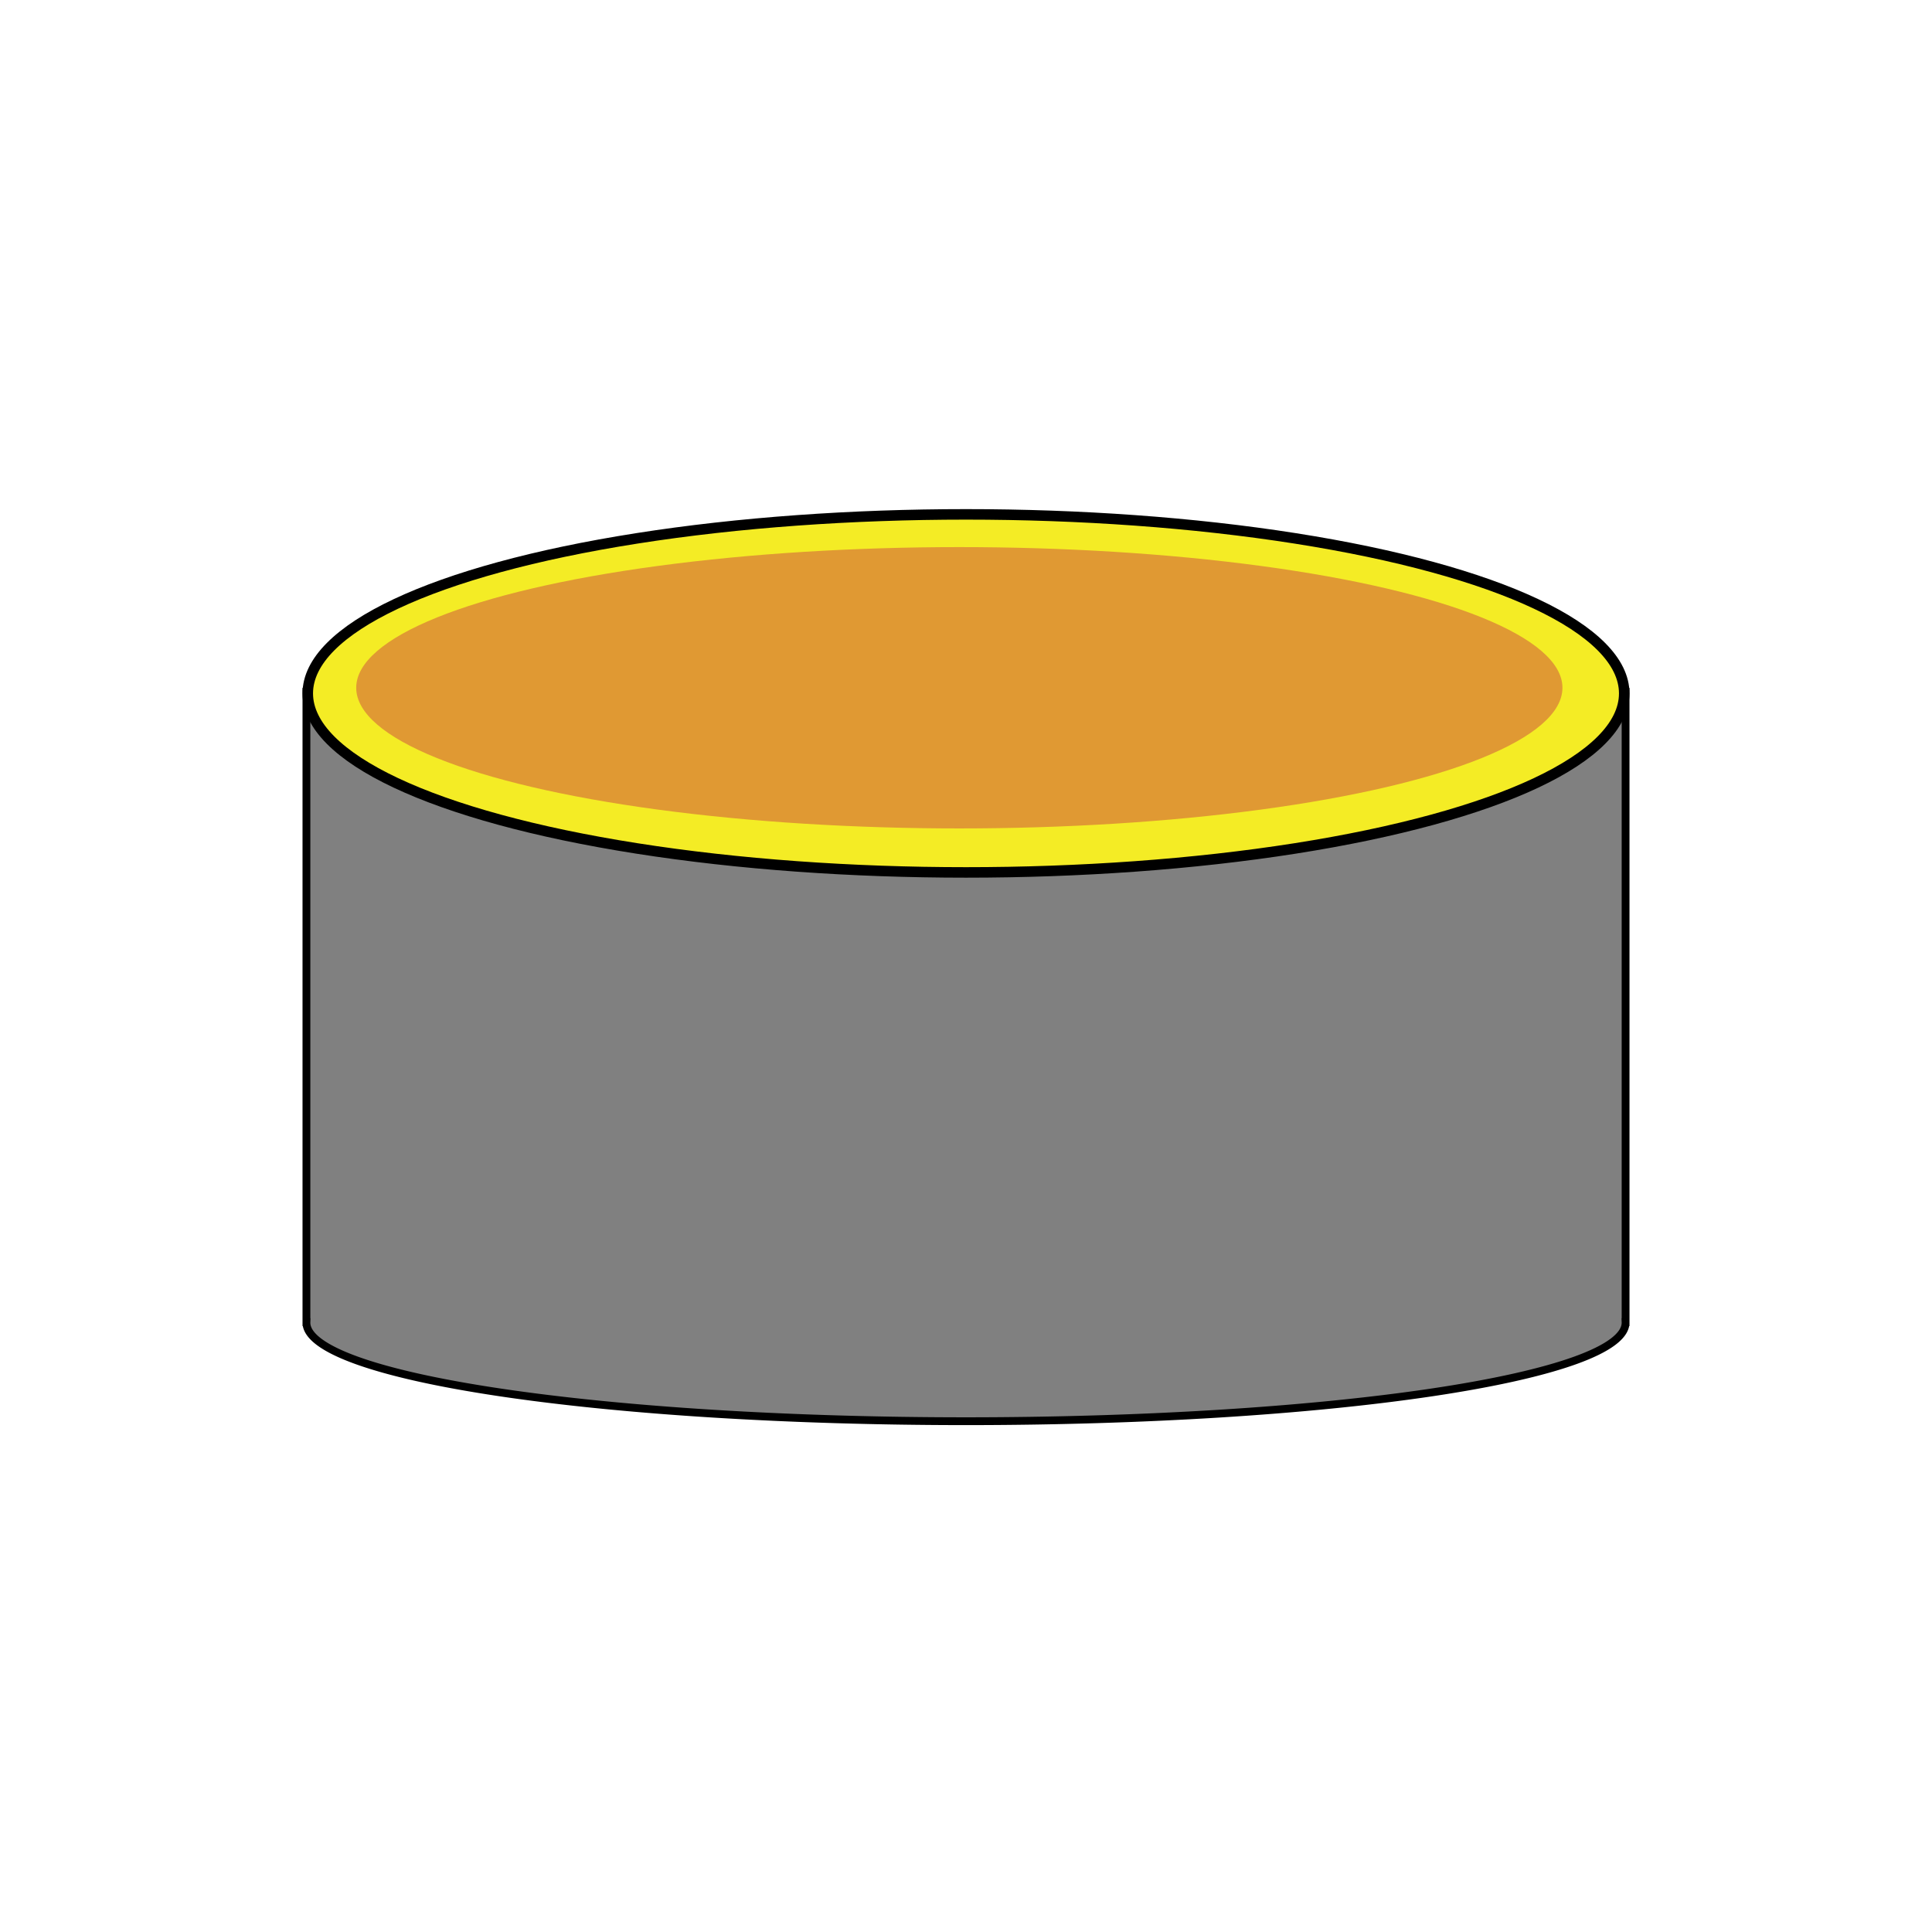<?xml version="1.0" encoding="UTF-8" standalone="no"?>
<svg
   xmlns:dc="http://purl.org/dc/elements/1.1/"
   xmlns:cc="http://creativecommons.org/ns#"
   xmlns:rdf="http://www.w3.org/1999/02/22-rdf-syntax-ns#"
   xmlns:svg="http://www.w3.org/2000/svg"
   xmlns="http://www.w3.org/2000/svg"
   xmlns:sodipodi="http://sodipodi.sourceforge.net/DTD/sodipodi-0.dtd"
   xmlns:inkscape="http://www.inkscape.org/namespaces/inkscape"
   width="300mm"
   height="300mm"
   viewBox="0 0 300 300"
   version="1.1"
   id="svg61"
   inkscape:version="1.0.2 (e86c870879, 2021-01-15)"
   sodipodi:docname="honeySalve.svg">
  <defs
     id="defs55" />
  <sodipodi:namedview
     id="base"
     pagecolor="#ffffff"
     bordercolor="#666666"
     borderopacity="1.0"
     inkscape:pageopacity="0.0"
     inkscape:pageshadow="2"
     inkscape:zoom="0.75000002"
     inkscape:cx="680.68556"
     inkscape:cy="465.88576"
     inkscape:document-units="mm"
     inkscape:current-layer="layer2"
     inkscape:document-rotation="0"
     showgrid="false"
     inkscape:window-width="1920"
     inkscape:window-height="1002"
     inkscape:window-x="-8"
     inkscape:window-y="-8"
     inkscape:window-maximized="1"
     inkscape:snap-global="true"
     inkscape:snap-bbox="true"
     inkscape:object-paths="true" />
  <g
     inkscape:label="Layer 1"
     inkscape:groupmode="layer"
     id="layer1"
     sodipodi:insensitive="true"
     style="display:none">
    <circle
       style="opacity:1;fill:#ffffff;fill-opacity:1;stroke:#000000;stroke-width:0.265;stroke-miterlimit:4;stroke-dasharray:none;stroke-opacity:1"
       id="path63"
       cx="150"
       cy="150"
       r="150" />
  </g>
  <g
     inkscape:groupmode="layer"
     id="layer3"
     inkscape:label="Layer 2"
     style="display:inline" />
  <g
     inkscape:groupmode="layer"
     id="layer2"
     inkscape:label="Layer 3">
    <path
       id="rect1471"
       style="display:inline;fill:#808080;fill-opacity:1;stroke:#000000;stroke-width:1.212;stroke-linecap:round;stroke-miterlimit:4;stroke-dasharray:none;stroke-opacity:1"
       d="m 47.582,107.416 v 97.887 h 10e-4 a 102.419,15.309 0 0 0 -0.002,0.072 102.419,15.309 0 0 0 102.419,15.309 102.419,15.309 0 0 0 102.419,-15.309 102.419,15.309 0 0 0 -0.002,-0.072 h 0.002 v -97.887 z" />
    <ellipse
       style="display:inline;fill:#f4ec25;fill-opacity:1;stroke:#000000;stroke-width:1.631;stroke-linecap:round;stroke-opacity:1"
       id="path1469"
       cx="150"
       cy="107.671"
       rx="102.209"
       ry="27.799" />
    <ellipse
       style="display:inline;fill:#e09933;fill-opacity:1;stroke-width:1.384;stroke-linecap:round"
       id="path1469-3"
       cx="148.964"
       cy="106.796"
       rx="93.651"
       ry="21.843" />
  </g>
</svg>
